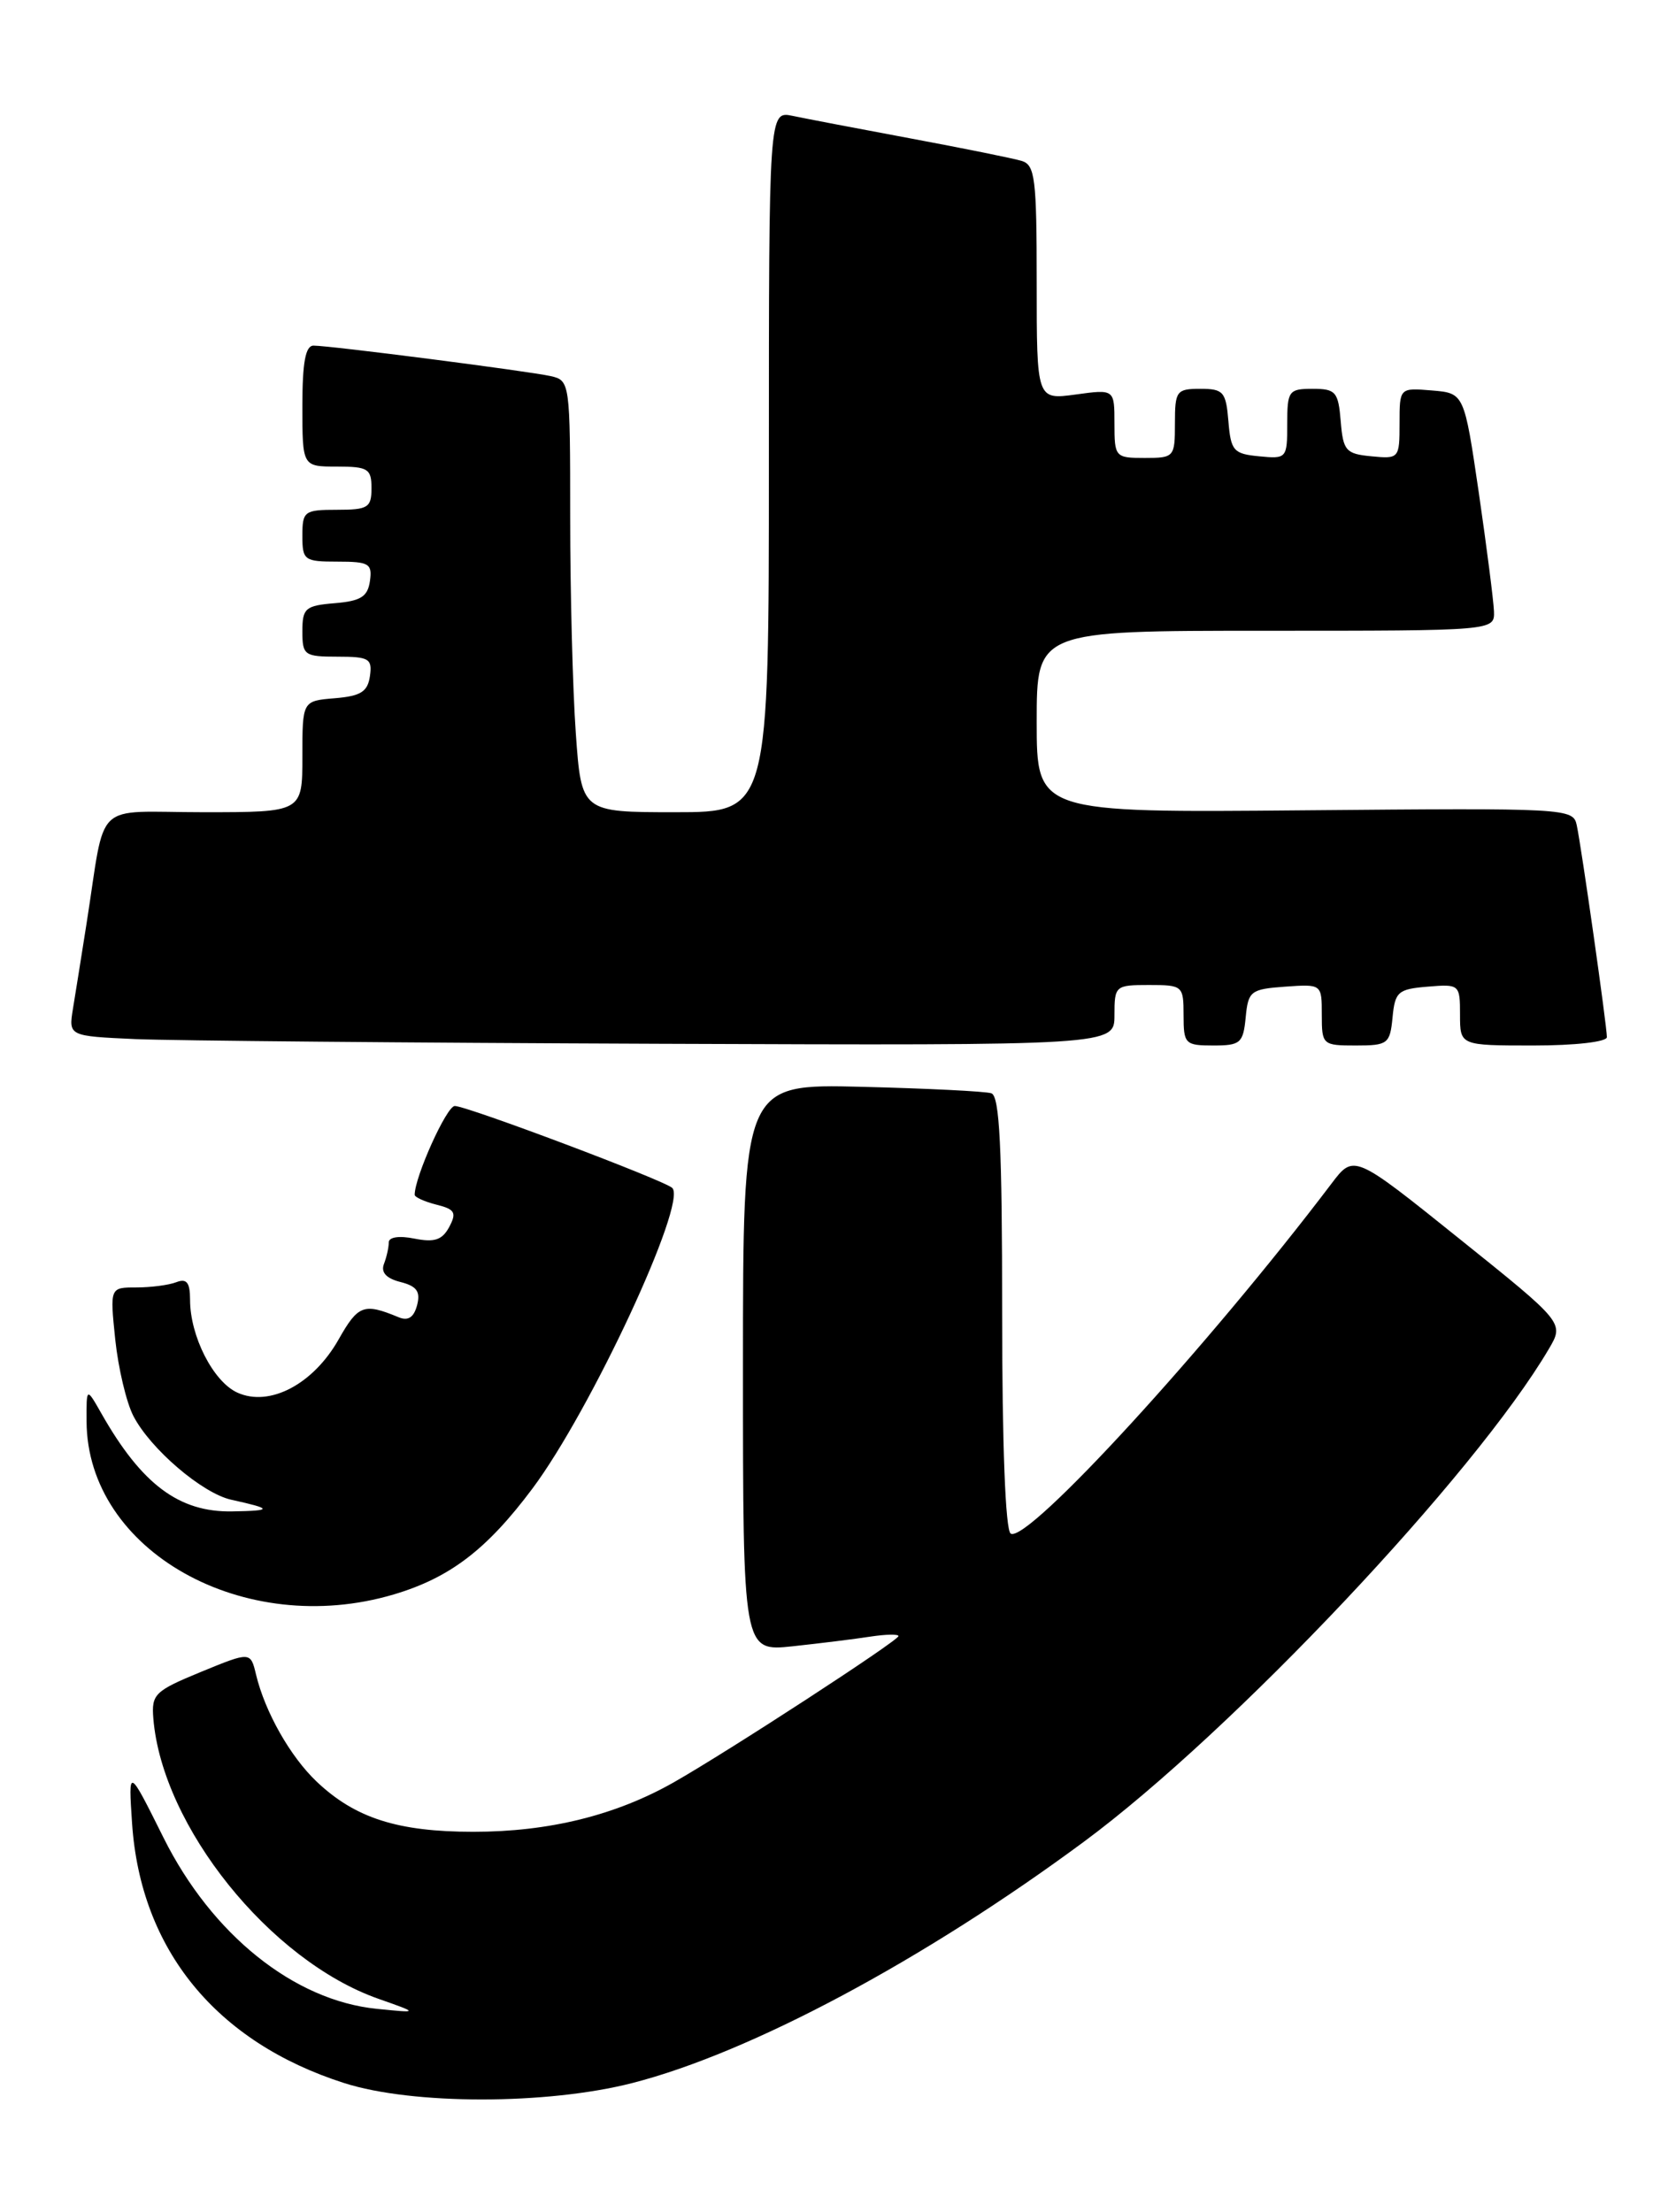 <?xml version="1.0" encoding="UTF-8" standalone="no"?>
<!DOCTYPE svg PUBLIC "-//W3C//DTD SVG 1.1//EN" "http://www.w3.org/Graphics/SVG/1.1/DTD/svg11.dtd" >
<svg xmlns="http://www.w3.org/2000/svg" xmlns:xlink="http://www.w3.org/1999/xlink" version="1.1" viewBox="0 0 194 256">
 <g >
 <path fill="currentColor"
d=" M 73.18 241.08 C 86.86 237.58 106.96 226.84 125.49 213.13 C 142.62 200.46 170.73 170.66 179.28 156.12 C 181.06 153.10 181.06 153.10 168.88 143.33 C 156.71 133.56 156.71 133.56 154.11 137.00 C 139.81 155.87 118.90 178.68 116.99 177.49 C 116.38 177.12 116.00 167.24 116.00 151.91 C 116.00 132.82 115.71 126.84 114.75 126.53 C 114.06 126.30 107.31 125.97 99.75 125.78 C 86.00 125.44 86.00 125.44 86.00 158.29 C 86.00 191.14 86.00 191.14 91.75 190.53 C 94.91 190.19 98.96 189.69 100.75 189.41 C 102.54 189.14 104.00 189.11 104.00 189.35 C 104.00 189.87 84.38 202.64 78.00 206.27 C 71.27 210.09 63.56 212.00 54.79 212.00 C 46.05 212.00 41.11 210.42 36.66 206.20 C 33.60 203.30 30.68 198.14 29.64 193.82 C 29.00 191.14 29.00 191.14 23.25 193.50 C 17.91 195.70 17.52 196.08 17.75 198.89 C 18.77 211.37 31.26 226.92 43.81 231.33 C 48.50 232.98 48.50 232.98 43.62 232.49 C 34.03 231.53 24.52 223.90 18.93 212.69 C 14.85 204.50 14.85 204.50 15.29 211.06 C 16.29 225.66 25.02 236.34 39.84 241.08 C 47.74 243.61 63.29 243.61 73.18 241.08 Z  M 45.58 184.53 C 52.07 182.60 56.34 179.35 61.62 172.29 C 68.37 163.27 79.56 139.23 77.82 137.49 C 76.97 136.63 54.06 128.00 52.64 128.00 C 51.70 128.00 48.00 136.21 48.00 138.28 C 48.00 138.55 49.13 139.07 50.52 139.42 C 52.66 139.95 52.88 140.35 52.00 142.00 C 51.19 143.51 50.29 143.81 47.98 143.35 C 46.20 142.99 45.00 143.17 45.00 143.79 C 45.00 144.37 44.75 145.49 44.44 146.29 C 44.07 147.26 44.72 147.96 46.35 148.37 C 48.24 148.85 48.69 149.47 48.28 151.05 C 47.90 152.48 47.24 152.91 46.12 152.44 C 42.11 150.78 41.45 151.03 39.20 155.01 C 36.26 160.21 31.20 162.87 27.47 161.17 C 24.68 159.90 22.00 154.64 22.00 150.43 C 22.00 148.43 21.61 147.93 20.42 148.39 C 19.55 148.73 17.46 149.00 15.78 149.00 C 12.72 149.00 12.72 149.00 13.34 155.03 C 13.69 158.34 14.63 162.32 15.44 163.88 C 17.41 167.69 23.42 172.83 26.77 173.57 C 31.58 174.63 31.60 174.84 26.88 174.92 C 20.72 175.03 16.40 171.79 11.75 163.61 C 10.00 160.53 10.00 160.53 10.02 164.52 C 10.10 179.48 28.23 189.68 45.58 184.53 Z  M 129.00 117.50 C 129.00 114.08 129.10 114.00 133.00 114.00 C 136.90 114.00 137.00 114.08 137.00 117.50 C 137.00 120.82 137.18 121.00 140.44 121.00 C 143.58 121.00 143.90 120.73 144.19 117.75 C 144.48 114.70 144.76 114.48 148.75 114.19 C 153.00 113.89 153.00 113.89 153.00 117.44 C 153.00 120.92 153.09 121.00 156.94 121.00 C 160.65 121.00 160.89 120.81 161.19 117.75 C 161.47 114.78 161.83 114.47 165.25 114.19 C 168.94 113.88 169.00 113.94 169.00 117.44 C 169.00 121.00 169.00 121.00 177.50 121.00 C 182.32 121.00 186.00 120.58 186.00 120.03 C 186.00 118.75 183.06 98.06 182.51 95.50 C 182.10 93.54 181.39 93.51 151.04 93.78 C 120.00 94.06 120.00 94.06 120.00 83.53 C 120.00 73.00 120.00 73.00 146.50 73.00 C 173.00 73.00 173.00 73.00 172.93 70.75 C 172.88 69.51 172.09 63.33 171.17 57.00 C 169.48 45.50 169.48 45.50 165.74 45.19 C 162.00 44.88 162.00 44.88 162.00 49.00 C 162.00 53.05 161.94 53.12 158.75 52.81 C 155.78 52.53 155.47 52.17 155.19 48.75 C 154.91 45.34 154.61 45.00 151.94 45.00 C 149.17 45.00 149.00 45.23 149.00 49.06 C 149.00 53.05 148.93 53.12 145.75 52.81 C 142.78 52.53 142.47 52.17 142.19 48.75 C 141.91 45.34 141.61 45.00 138.94 45.00 C 136.18 45.00 136.00 45.24 136.00 49.00 C 136.00 52.90 135.92 53.00 132.50 53.00 C 129.09 53.00 129.00 52.90 129.00 49.02 C 129.00 45.04 129.00 45.04 124.50 45.66 C 120.00 46.27 120.00 46.27 120.00 32.70 C 120.00 20.64 119.81 19.08 118.25 18.62 C 117.29 18.33 111.55 17.17 105.50 16.04 C 99.45 14.91 93.26 13.73 91.75 13.41 C 89.00 12.84 89.00 12.84 89.00 53.42 C 89.00 94.00 89.00 94.00 78.15 94.00 C 67.30 94.00 67.30 94.00 66.65 84.85 C 66.29 79.81 66.00 68.57 66.00 59.87 C 66.00 44.27 65.97 44.03 63.75 43.53 C 61.16 42.95 38.23 40.00 36.29 40.00 C 35.36 40.00 35.00 41.95 35.00 47.00 C 35.00 54.00 35.00 54.00 39.00 54.00 C 42.60 54.00 43.00 54.25 43.00 56.50 C 43.00 58.75 42.60 59.00 39.00 59.00 C 35.22 59.00 35.00 59.17 35.00 62.00 C 35.00 64.84 35.21 65.00 39.07 65.00 C 42.72 65.00 43.11 65.23 42.82 67.25 C 42.56 69.06 41.76 69.56 38.75 69.81 C 35.34 70.09 35.00 70.39 35.00 73.06 C 35.00 75.83 35.23 76.00 39.07 76.00 C 42.72 76.00 43.11 76.23 42.82 78.25 C 42.56 80.06 41.76 80.56 38.75 80.81 C 35.00 81.12 35.00 81.12 35.00 87.56 C 35.00 94.00 35.00 94.00 23.55 94.00 C 10.56 94.00 12.32 92.31 10.00 107.00 C 9.44 110.58 8.74 114.94 8.45 116.71 C 7.93 119.91 7.93 119.91 15.71 120.26 C 20.00 120.44 47.24 120.69 76.25 120.80 C 129.00 121.00 129.00 121.00 129.00 117.50 Z "/>
</g>
</svg>